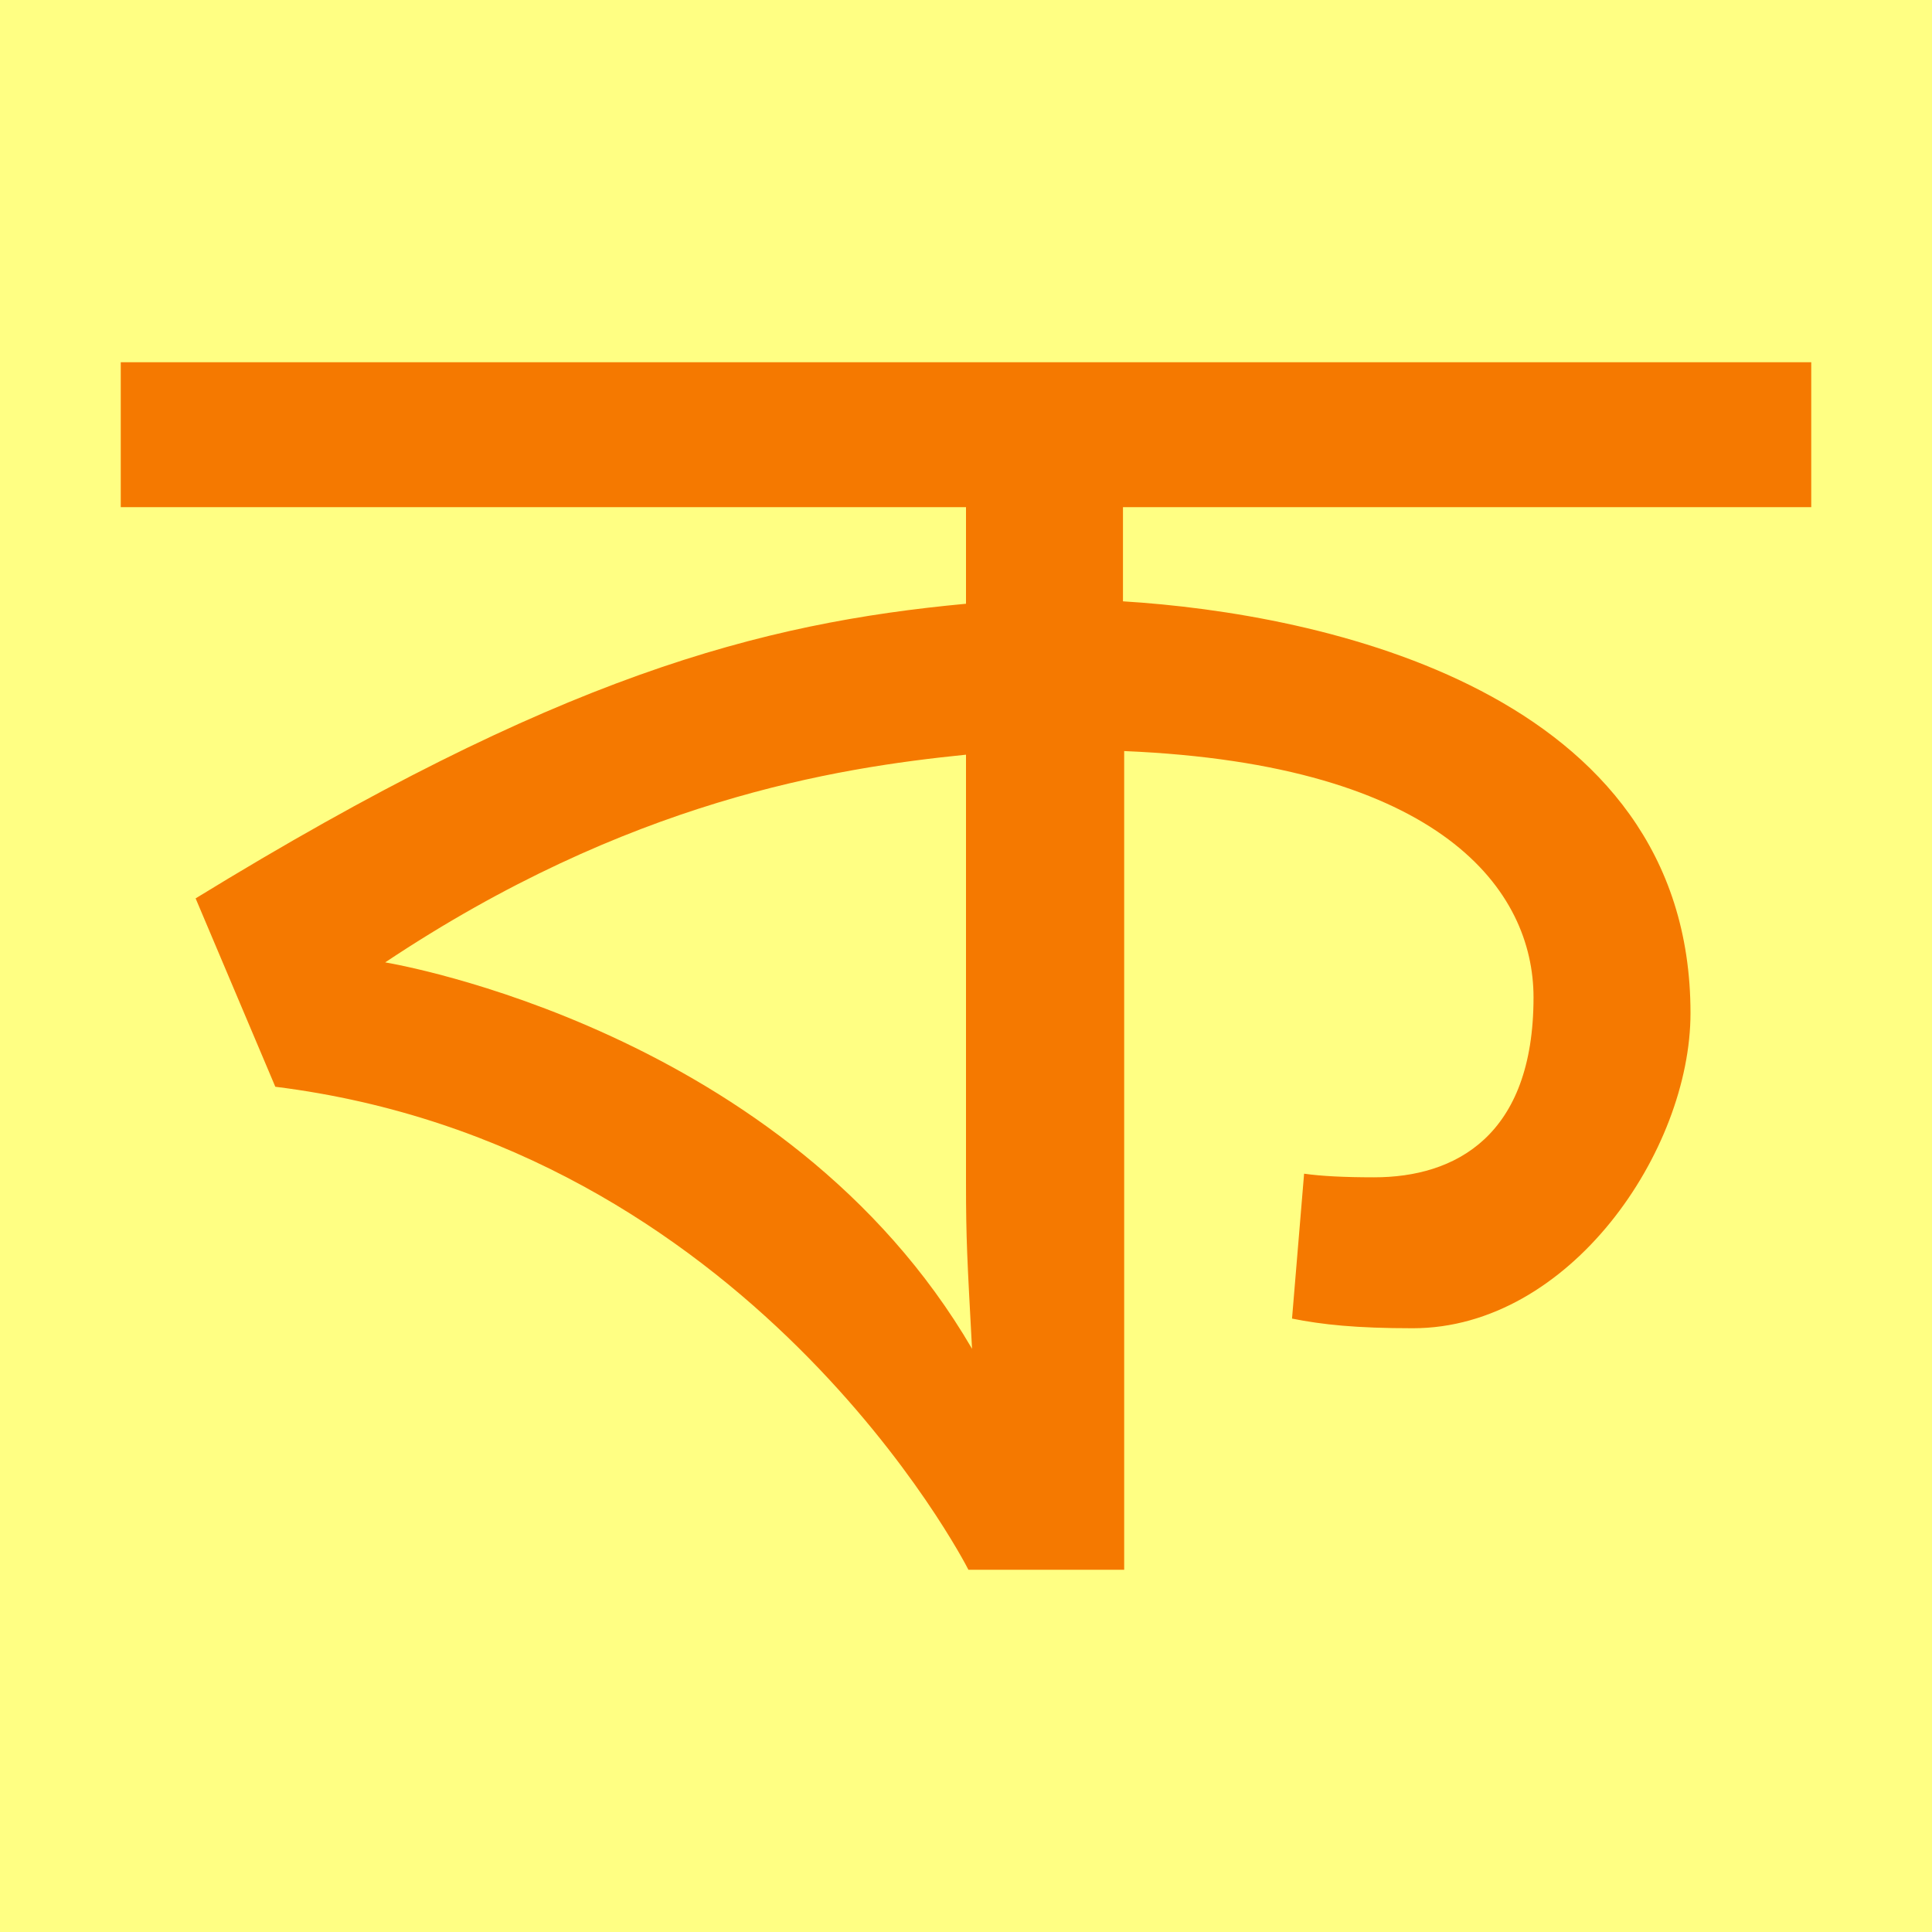 <svg height="16" viewBox="0 0 16 16" width="16" xmlns="http://www.w3.org/2000/svg"><path d="m0 0h16v16h-16z" fill="#ffff83"/><path d="m11.38 9.75c.67 0 1.32-.34 1.32-1.49 0-.88-.75-1.93-3.39-2.04v6.78h-1.29c-.03-.06-1.81-3.51-5.74-4l-.66-1.56c3-1.84 4.67-2.28 6.38-2.44v-.8h-7v-1.2h14v1.2h-5.7v.78c1.64.1 4.7.74 4.7 3.41 0 1.14-1 2.61-2.3 2.61-.47 0-.75-.03-1-.08l.1-1.2c.14.02.33.03.58.03zm-3.33 1.42c-.04-.74-.05-.91-.05-1.37v-3.55c-1.09.11-2.8.38-4.81 1.72.06.01 3.32.56 4.86 3.2z" fill="#f57900"/></svg>